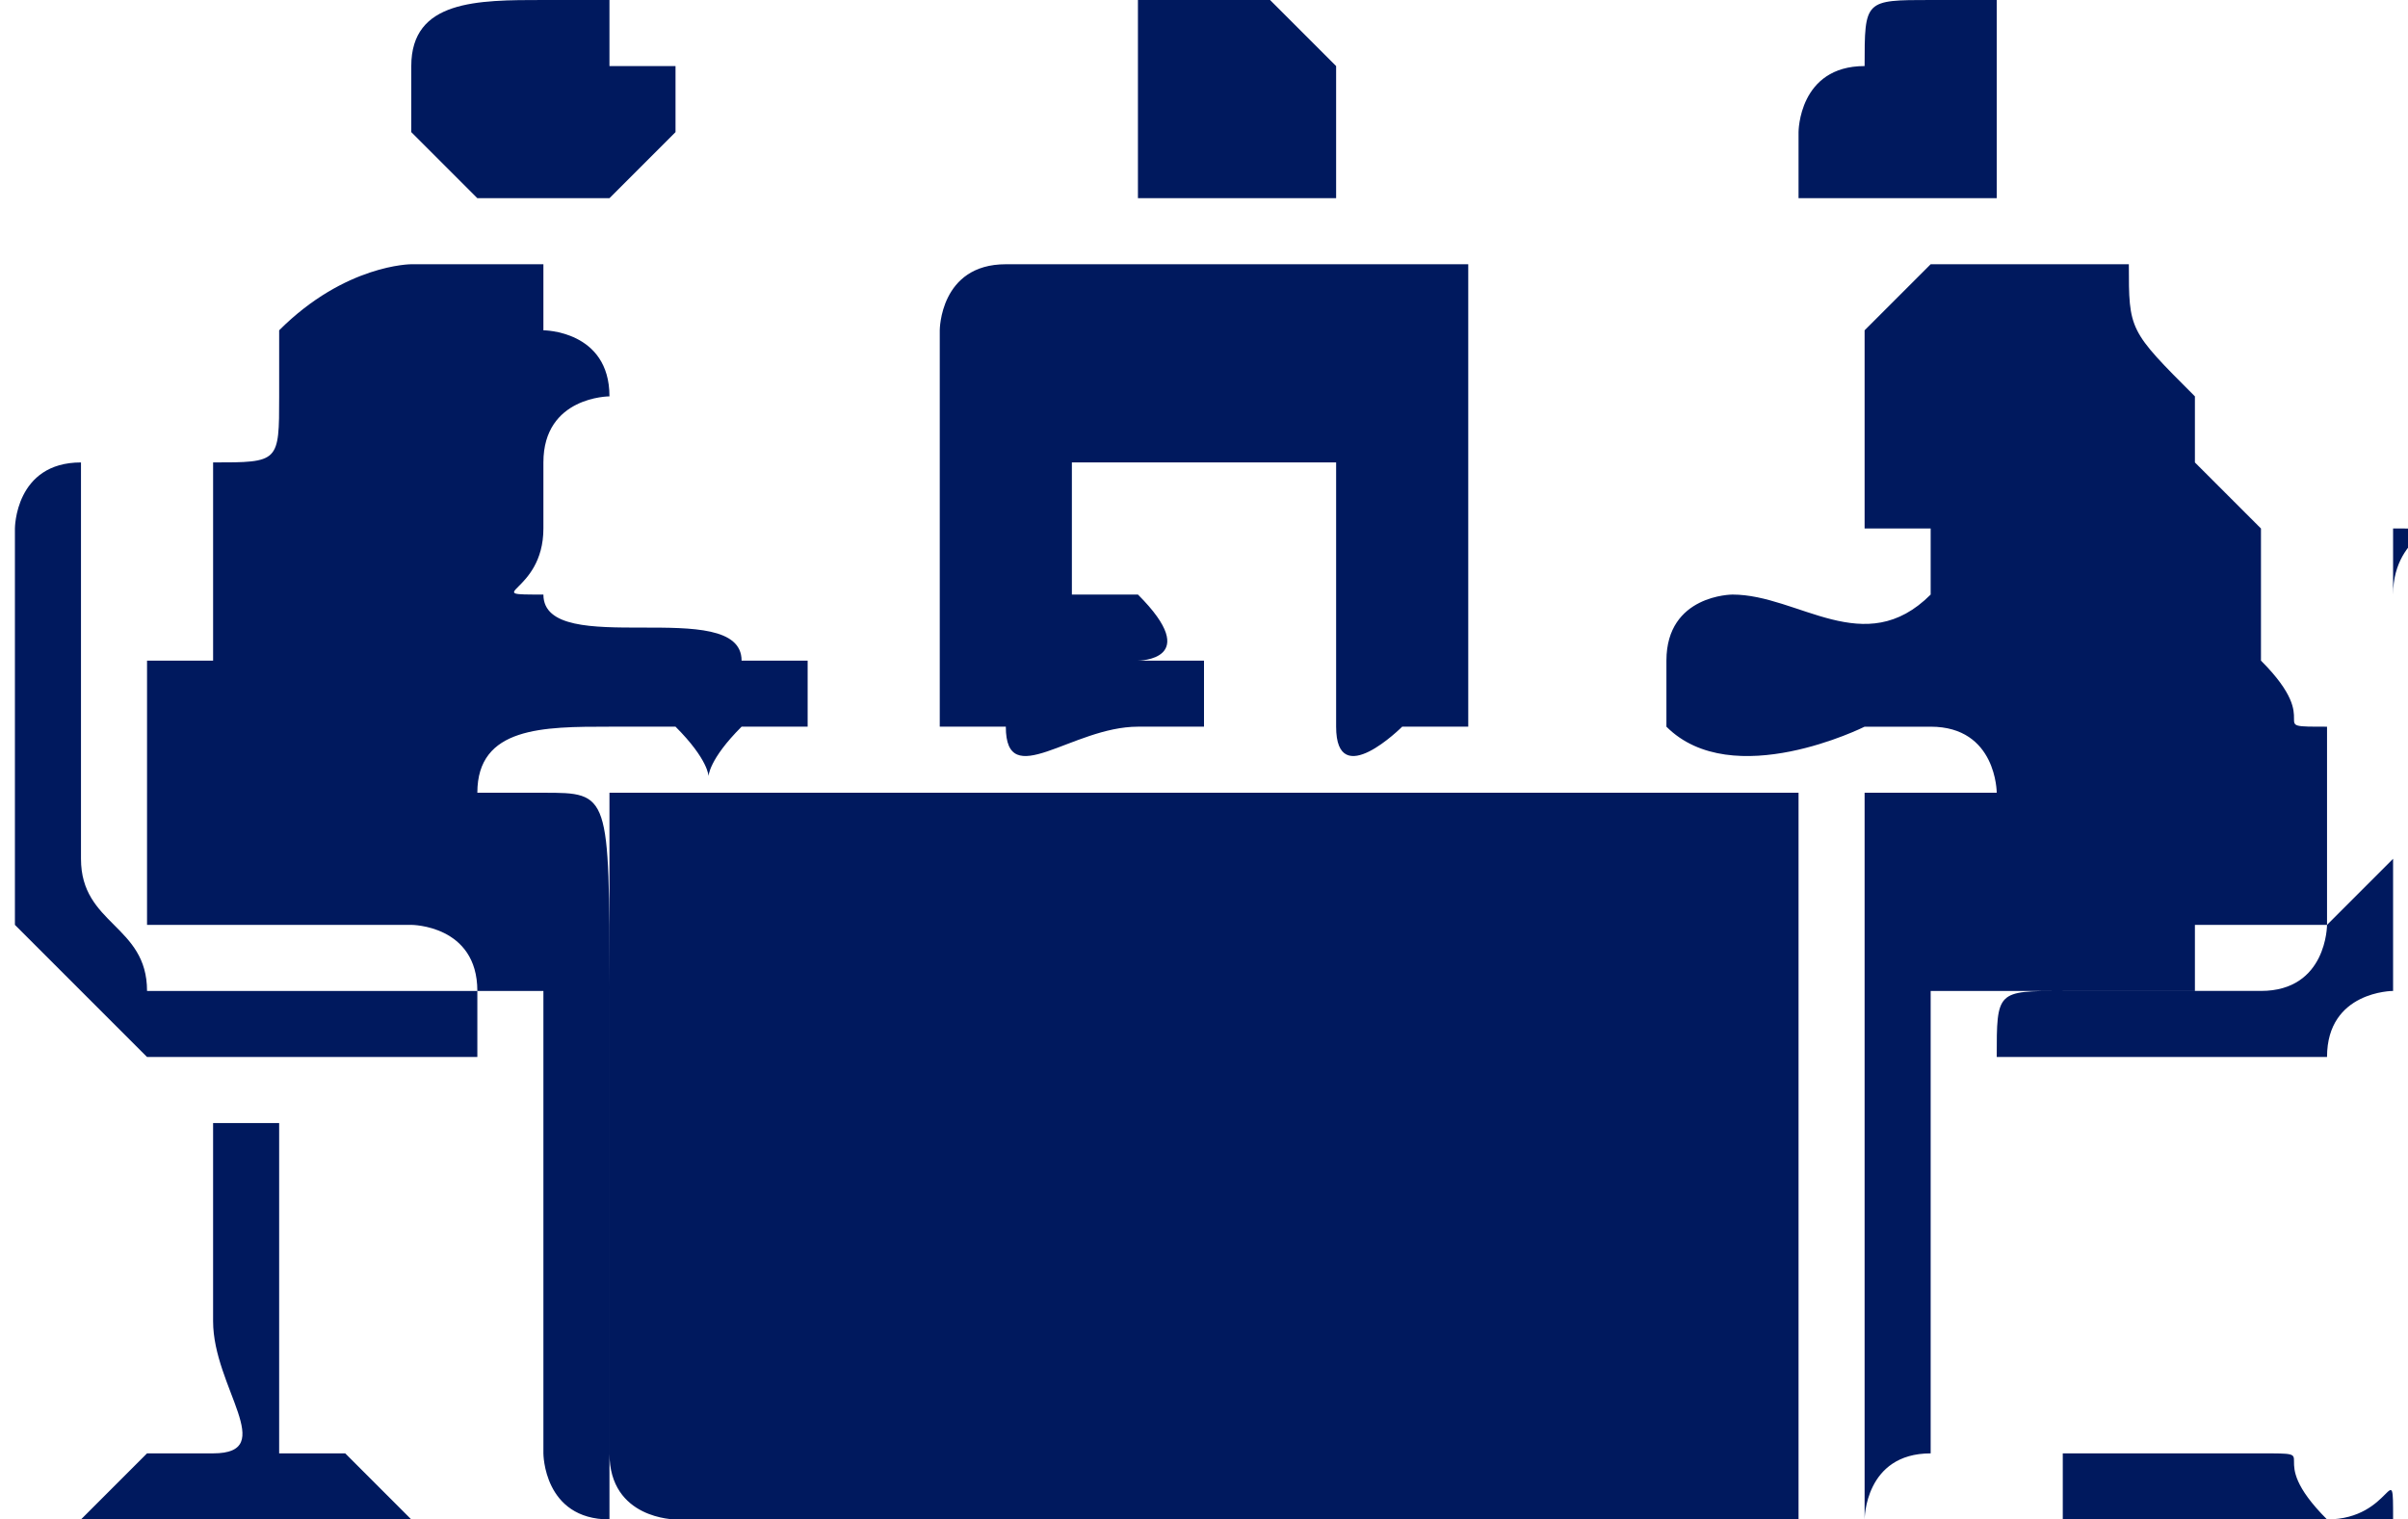 <?xml version="1.0" encoding="UTF-8"?>
<!DOCTYPE svg PUBLIC "-//W3C//DTD SVG 1.1//EN" "http://www.w3.org/Graphics/SVG/1.1/DTD/svg11.dtd">
<!-- Creator: CorelDRAW X7 -->
<svg xmlns="http://www.w3.org/2000/svg" xml:space="preserve" width="0.523in" height="0.33in" version="1.1" style="shape-rendering:geometricPrecision; text-rendering:geometricPrecision; image-rendering:optimizeQuality; fill-rule:evenodd; clip-rule:evenodd"
viewBox="0 0 36 23"
 xmlns:xlink="http://www.w3.org/1999/xlink">
 <defs>
  <style type="text/css">
   <![CDATA[
    .fil0 {fill:#00195E}
   ]]>
  </style>
 </defs>
 <g id="Layer_x0020_1">
  <path class="fil0" d="M9 12l0 10c0,1 1,1 1,1l16 0c0,0 1,0 1,0 0,-1 0,-9 0,-11 0,0 -1,0 -1,0 0,0 0,0 0,0l-1 0c-1,0 -1,0 -1,0 0,0 0,0 0,0 -1,0 -1,0 -2,0 0,0 0,0 0,0 -1,0 -4,0 -4,0 0,0 0,0 -1,0 0,0 -2,0 -3,0 0,0 0,0 0,0 -1,0 -2,0 -3,0 0,0 0,0 0,0 0,0 0,0 0,0 -1,0 -2,0 -2,0zm-6 8c0,1 1,2 0,2 0,0 0,0 0,0 0,0 0,0 -1,0l-1 1c0,0 0,0 0,0 0,0 0,0 1,0 0,0 0,0 1,0 0,0 0,0 0,0l3 0c0,0 0,0 0,0l-1 -1c0,0 0,0 0,0 0,0 0,0 0,0 -1,0 -1,0 -1,0 0,-1 0,-1 0,-1l0 -4c0,0 0,0 -1,0 0,0 0,1 0,1 0,1 0,1 0,2zm27 3c0,0 0,0 0,0 1,0 1,0 1,0 0,0 0,0 0,0 1,0 1,0 2,0 0,0 0,0 1,0 0,0 1,0 1,0 1,0 1,0 1,0 0,0 0,0 0,0 0,-1 0,0 -1,0 -1,-1 0,-1 -1,-1 0,0 0,0 -1,0 0,-1 0,-3 0,-4 0,0 0,0 0,0 0,0 0,-1 0,-1 0,0 0,0 0,0 0,1 0,3 0,4 0,0 0,0 0,0 0,0 0,1 0,1 0,0 -1,0 -1,0l0 0c0,0 0,0 0,0 0,0 0,0 -1,0 0,0 0,0 0,1 0,0 0,0 -1,0zm-3 -21c0,0 0,0 0,0 0,0 0,1 0,1 0,0 0,0 1,0 0,0 0,0 0,0 0,0 1,0 1,0 1,0 1,0 1,0 0,0 0,-1 0,-1 0,0 0,0 0,-1 0,0 0,0 0,0 0,0 0,0 0,0 0,0 0,-1 0,-1 -1,0 -1,0 -1,0 -1,0 -1,0 -1,1 -1,0 -1,1 -1,1zm-10 0c0,0 0,0 0,0 0,0 0,0 0,1 0,0 0,0 0,0 1,0 1,0 2,0 0,0 0,0 1,0 0,-1 0,-1 0,-1 0,0 0,-1 0,-1 0,0 -1,-1 -1,-1 -1,0 -1,0 -2,0l0 0c0,0 0,0 0,1 0,0 0,0 0,0 0,0 0,0 0,0 0,0 0,1 0,1zm-9 1c0,0 1,0 1,0 0,0 0,0 0,0 0,0 0,0 0,0 1,-1 1,-1 1,-1 0,-1 0,-1 0,-1l-1 0c0,0 0,0 0,0 0,-1 0,-1 0,-1 -1,0 -1,0 -1,0 -1,0 -2,0 -2,1 0,0 0,1 0,1 0,0 0,0 0,0 0,0 0,0 0,0l1 1 0 0c1,0 1,0 1,0zm22 13l4 0c0,0 0,0 0,0 0,0 0,0 1,0 0,0 0,0 0,0 0,0 0,0 0,0 0,-1 1,-1 1,-1l0 -1c0,0 0,0 0,0 0,-1 0,-1 0,-1 0,0 0,-3 0,-4 0,-1 1,-1 0,-1 0,0 0,0 0,0 0,1 0,5 0,5l-1 1c0,0 0,1 -1,1 0,0 0,0 0,0 -1,0 0,0 -1,0 0,0 0,0 0,0 0,0 -1,0 -2,0 -1,0 -1,0 -1,1 0,0 0,0 0,0zm-30 -8c0,0 0,2 0,2 0,1 0,1 0,1 0,1 0,1 0,1 0,1 0,1 0,1l0 1c0,0 0,0 0,0 1,1 1,1 1,1 0,0 0,0 0,0l0 0c0,0 1,1 1,1 1,0 1,0 1,0 0,0 3,0 3,0 0,0 1,0 1,0l0 0c0,-1 0,-1 0,-1 -1,0 -4,0 -4,0 0,0 0,0 0,0 0,0 -1,0 -1,0l0 0c0,-1 -1,-1 -1,-2 0,0 0,-1 0,-1l0 -4c0,0 0,-1 0,-1 -1,0 -1,1 -1,1zm14 -3l0 6c0,0 0,0 1,0 0,1 1,0 2,0 0,0 1,0 1,0 0,0 0,-1 0,-1 0,0 0,0 0,0 0,0 0,0 -1,0 0,0 1,0 0,-1 0,0 -1,0 -1,0l0 -2c0,0 1,0 1,0l3 0c0,0 0,0 0,1l0 3c0,1 1,0 1,0 1,0 1,0 1,0 0,0 0,-5 0,-6 0,0 0,0 0,0 0,0 0,0 0,-1 0,0 -2,0 -3,0 0,0 0,0 0,0 0,0 -1,0 -1,0l-2 0c0,0 -1,0 -1,0 -1,0 -1,1 -1,1zm-12 7c0,0 0,0 0,1 0,0 0,0 0,0 0,0 0,0 0,1 0,0 0,0 0,0l1 0c0,0 0,0 0,0 1,0 0,0 1,0 1,0 1,0 2,0 0,0 1,0 1,1 0,0 1,0 1,0 0,1 0,5 0,6l0 1c0,0 0,1 1,1 0,0 0,0 0,-1 0,0 0,-2 0,-3 0,-1 0,-3 0,-4 0,-3 0,-3 -1,-3 0,0 0,0 -1,0 0,0 0,0 0,0l0 0c0,-1 1,-1 2,-1 0,0 0,0 0,0 0,0 0,0 1,0 1,1 0,1 1,0 0,0 0,0 1,0 0,0 0,0 0,-1 0,0 -1,0 -1,0 0,-1 -3,0 -3,-1 -1,0 0,0 0,-1l0 -1c0,0 0,0 0,0 0,-1 1,-1 1,-1 0,-1 -1,-1 -1,-1 0,0 0,0 0,0 0,-1 0,0 0,-1 -1,0 -1,0 -2,0 0,0 -1,0 -2,1 0,0 0,0 0,1 0,0 0,0 0,0 0,0 0,0 0,0 0,1 0,1 -1,1 0,0 0,0 0,0 0,0 0,0 0,1 0,0 0,0 0,1 0,0 0,0 0,0 0,0 0,0 0,1 0,0 -1,0 -1,0 0,0 0,0 0,0 0,0 0,1 0,1 0,0 0,0 0,0 0,0 0,0 0,1 0,0 0,0 0,0zm26 -7l0 1 0 1c0,0 0,0 0,1 0,0 0,0 1,0l0 0c0,1 0,1 0,1 0,0 0,0 0,0 -1,1 -2,0 -3,0 0,0 -1,0 -1,1 0,0 0,0 0,1 0,0 0,0 0,0 1,1 3,0 3,0 0,0 1,0 1,0l0 0c1,0 1,1 1,1 0,0 0,0 0,0l-1 0c-1,0 -1,0 -1,0 0,0 0,0 0,0 0,1 0,2 0,3l0 1c0,0 0,1 0,1 0,1 0,4 0,5 0,0 0,0 0,1 0,0 0,0 0,0 0,0 0,-1 1,-1 0,0 0,0 0,0 0,0 0,0 0,-1 0,0 0,-6 0,-6 0,0 0,0 0,0 1,0 0,0 1,0 0,0 0,0 0,0 0,0 0,0 0,0 1,0 1,0 1,0 0,0 0,0 0,0 2,0 1,0 2,0 0,0 0,0 0,-1l2 0 0 -1c0,0 0,0 0,0 0,0 0,0 0,0 0,-1 0,-1 0,-1 0,-1 0,-1 0,-1 -1,0 0,0 -1,-1 0,0 0,0 0,0 0,0 0,-1 0,-1 0,0 0,0 0,-1l-1 -1c0,0 0,0 0,0 0,0 0,0 0,0 0,-1 0,0 0,-1l0 0c-1,-1 -1,-1 -1,-2 -1,0 -1,0 -1,0 0,0 0,0 0,0 -1,0 -1,0 -2,0 0,0 0,0 -1,1 0,0 0,0 0,0z"/>
 </g>
</svg>
